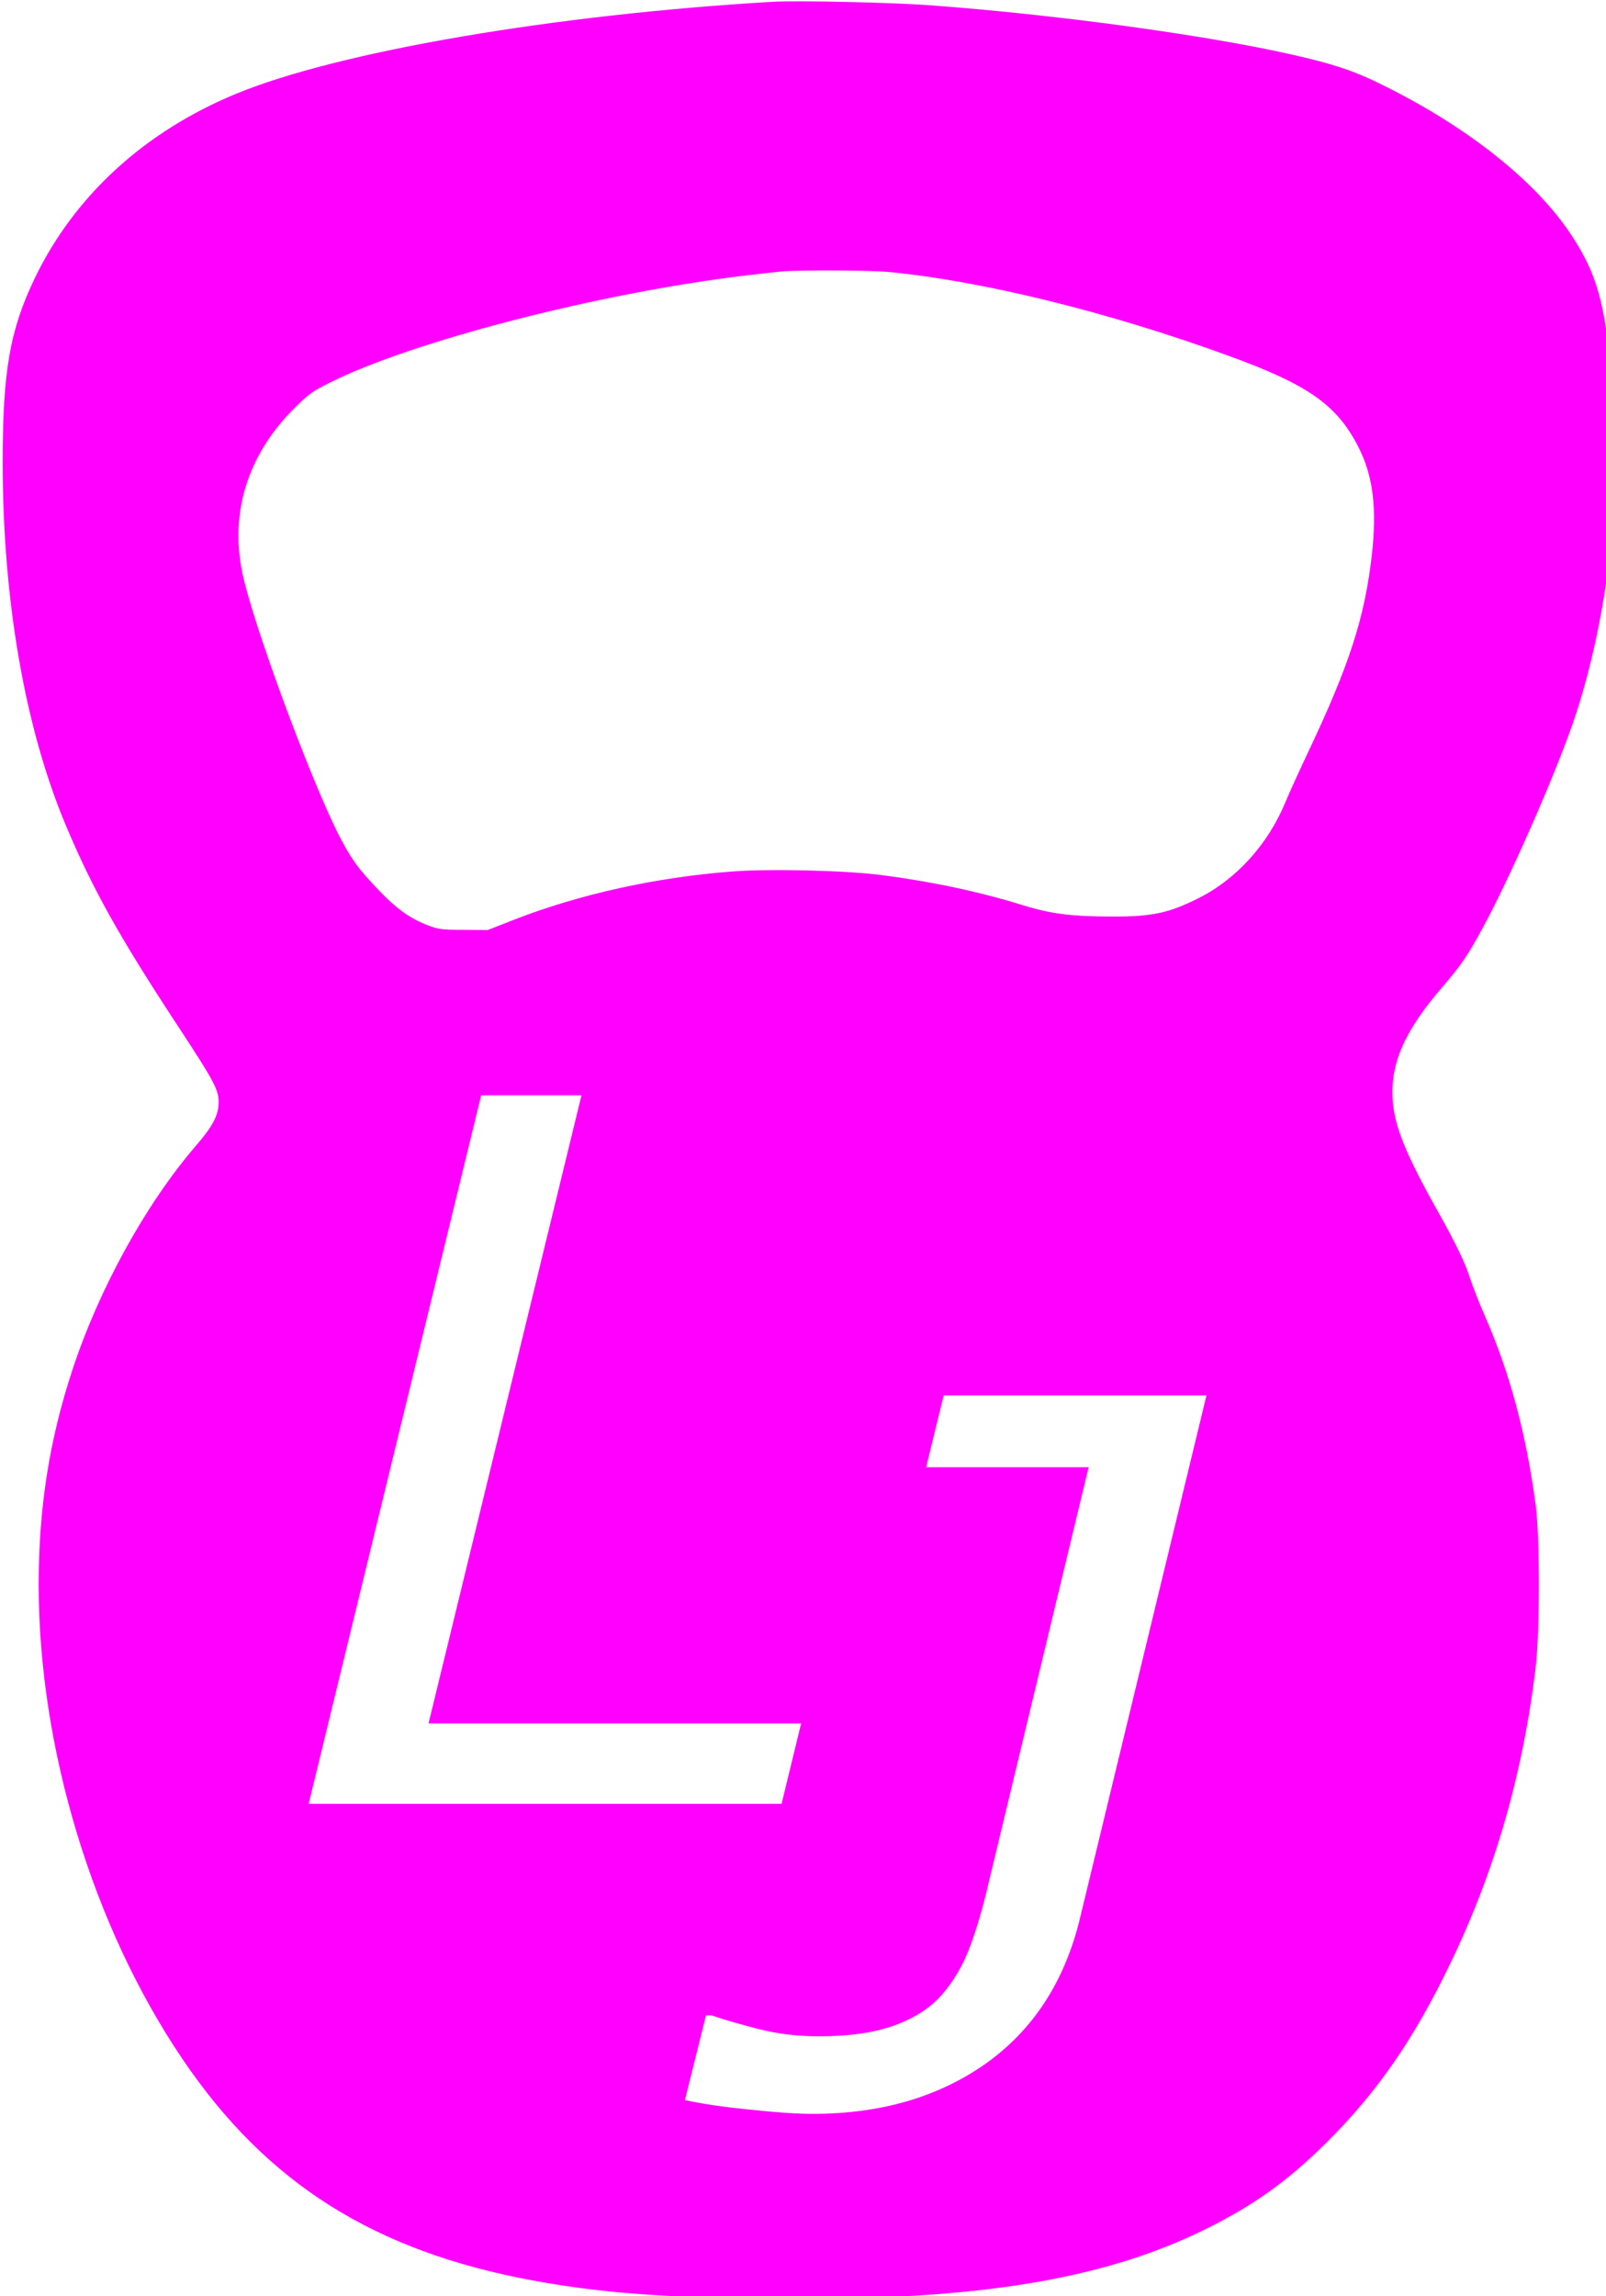 <?xml version="1.0" encoding="UTF-8" standalone="no"?>
<!-- Created with Inkscape (http://www.inkscape.org/) -->

<svg
   xmlns:dc="http://purl.org/dc/elements/1.1/"
   xmlns:cc="http://creativecommons.org/ns#"
   xmlns:rdf="http://www.w3.org/1999/02/22-rdf-syntax-ns#"
   xmlns:svg="http://www.w3.org/2000/svg"
   xmlns="http://www.w3.org/2000/svg"
   xmlns:sodipodi="http://sodipodi.sourceforge.net/DTD/sodipodi-0.dtd"
   xmlns:inkscape="http://www.inkscape.org/namespaces/inkscape"
   width="123.403"
   height="176.323"
   viewBox="0 0 34.827 49.762"
   version="1.1"
   id="svg8"
   inkscape:version="0.91 r13725"
   sodipodi:docname="logo.svg"
   style="enable-background:new">
  <defs
     id="defs2" />
  <sodipodi:namedview
     id="base"
     pagecolor="#ffffff"
     bordercolor="#666666"
     borderopacity="1.0"
     inkscape:pageopacity="1"
     inkscape:pageshadow="2"
     inkscape:zoom="2"
     inkscape:cx="-79.863365"
     inkscape:cy="83.316601"
     inkscape:document-units="mm"
     inkscape:current-layer="layer1"
     showgrid="false"
     inkscape:window-width="1920"
     inkscape:window-height="1023"
     inkscape:window-x="0"
     inkscape:window-y="0"
     inkscape:window-maximized="1"
     inkscape:pagecheckerboard="false"
     units="px"
     fit-margin-top="0"
     fit-margin-left="0"
     fit-margin-right="0"
     fit-margin-bottom="0" />
  <g
     inkscape:label="Layer 1"
     id="layer1"
     inkscape:groupmode="layer"
     transform="translate(-0.656,-247.079)">
    <g
       id="g30"
       transform="matrix(0.028,0,0,-0.028,-113.254,214.025)"
       style="fill:#000000;stroke:none" />
    <g
       aria-label="J"
       transform="matrix(0.165,0,0,0.157,25.34,-30.014)"
       style="font-style:normal;font-weight:normal;font-size:40px;line-height:1.25;font-family:sans-serif;letter-spacing:0px;word-spacing:0px;display:inline;fill:#000000;fill-opacity:1;stroke:none"
       id="flowRoot10-7" />
    <g
       aria-label="L"
       transform="matrix(0.116,0,0,0.11,-15.712,203.708)"
       style="font-style:normal;font-weight:normal;font-size:40px;line-height:1.25;font-family:sans-serif;letter-spacing:0px;word-spacing:0px;fill:#000000;fill-opacity:1;stroke:none"
       id="flowRoot10">
      <path
         id="path3749"
         style="font-style:italic;font-variant:normal;font-weight:normal;font-stretch:normal;font-size:192px;font-family:sans-serif;-inkscape-font-specification:'sans-serif Italic';fill:#ff00ff"
         d="m 287.213,749.679 -88.406,0 32.25,-139.594 18.75,0 -28.594,123.75 69.656,0 z m 55.715,22.839 q -4.312,18.469 -17.625,28.406 -13.312,9.844 -32.25,9.844 -4.5,0 -11.812,-0.844 -7.312,-0.75 -12.094,-1.875 l 3.938,-16.688 1.031,0 q 3.656,1.312 8.906,2.719 5.25,1.406 11.156,1.406 8.531,0 14.156,-2.156 5.625,-2.156 8.812,-6 3.375,-4.031 5.344,-9.656 1.969,-5.625 3.375,-12.188 l 18.75,-82.125 -30.375,0 3.281,-14.156 49.125,0 z M 285.615,394.631 c -40.815,2.512 -81.059,9.765 -100.272,18.08 -17.127,7.43 -30.25,20.062 -37.686,36.266 -4.711,10.296 -6.057,18.399 -6.057,36.55 0.034,27.103 4.172,52.188 11.777,71.295 5.014,12.596 10.094,22.149 20.963,39.592 6.73,10.791 7.638,12.561 7.638,15.002 0,2.547 -1.077,4.741 -4.273,8.633 -9.388,11.499 -18.17,28.341 -23.116,44.298 -4.273,13.728 -6.259,27.067 -6.259,42.175 0,32.162 10.128,67.403 26.952,93.55 15.68,24.378 35.768,37.753 65.412,43.52 12.08,2.335 23.251,3.291 41.724,3.574 39.806,0.637 64.403,-3.397 84.289,-13.799 8.984,-4.741 15.142,-9.376 22.41,-16.983 9.455,-9.907 16.218,-20.203 22.982,-34.957 8.446,-18.363 13.695,-37.576 16.084,-58.592 0.808,-7.324 0.808,-25.546 0,-32.091 -1.783,-14.011 -4.812,-25.935 -9.489,-37.186 -1.043,-2.512 -2.288,-5.838 -2.759,-7.395 -0.942,-3.114 -2.692,-6.935 -6.158,-13.445 -5.788,-10.862 -7.975,-16.523 -8.311,-21.548 -0.505,-7.324 2.187,-13.764 9.354,-22.503 3.398,-4.175 4.677,-6.121 7.436,-11.499 5.081,-9.836 13.257,-29.438 16.891,-40.406 3.466,-10.579 6.023,-23.387 7.335,-37.08 0.538,-5.909 0.572,-25.086 0,-30.959 -1.447,-15.037 -2.86,-20.38 -7.403,-27.775 -6.73,-11.004 -20.021,-22.043 -36.576,-30.464 -4.543,-2.335 -8.681,-3.75 -16.05,-5.484 -16.387,-3.892 -44.315,-7.89 -67.734,-9.695 -6.831,-0.531 -24.664,-0.955 -29.106,-0.672 z m 21.367,53.214 c 17.598,1.734 41.286,7.89 63.764,16.523 14.839,5.696 20.155,9.588 24.193,17.762 2.86,5.803 3.634,12.278 2.591,21.76 -1.346,12.171 -4.172,21.406 -11.811,38.425 -1.615,3.609 -3.6,8.173 -4.374,10.155 -3.23,8.173 -9.119,15.037 -16.084,18.717 -5.518,2.937 -8.648,3.68 -15.916,3.68 -7.773,0 -11.609,-0.495 -16.791,-2.158 -8.311,-2.724 -16.959,-4.67 -26.414,-5.98 -6.73,-0.955 -20.963,-1.309 -28.164,-0.743 -14.368,1.168 -28.601,4.494 -40.815,9.518 l -4.879,2.017 -4.543,-0.035 c -4.071,0 -4.778,-0.106 -6.797,-0.955 -3.163,-1.274 -5.72,-3.22 -8.85,-6.652 -4.105,-4.494 -5.417,-6.44 -7.806,-11.393 -5.518,-11.641 -16.05,-41.821 -17.901,-51.445 -2.288,-11.782 1.009,-22.963 9.388,-31.95 2.86,-3.043 3.6,-3.644 6.898,-5.378 15.445,-8.173 50.439,-17.691 77.559,-21.123 3.062,-0.389 6.326,-0.778 7.234,-0.849 3.97,-0.283 16.118,-0.212 19.516,0.106 z"
         inkscape:connector-curvature="0" />
    </g>
  </g>
</svg>
